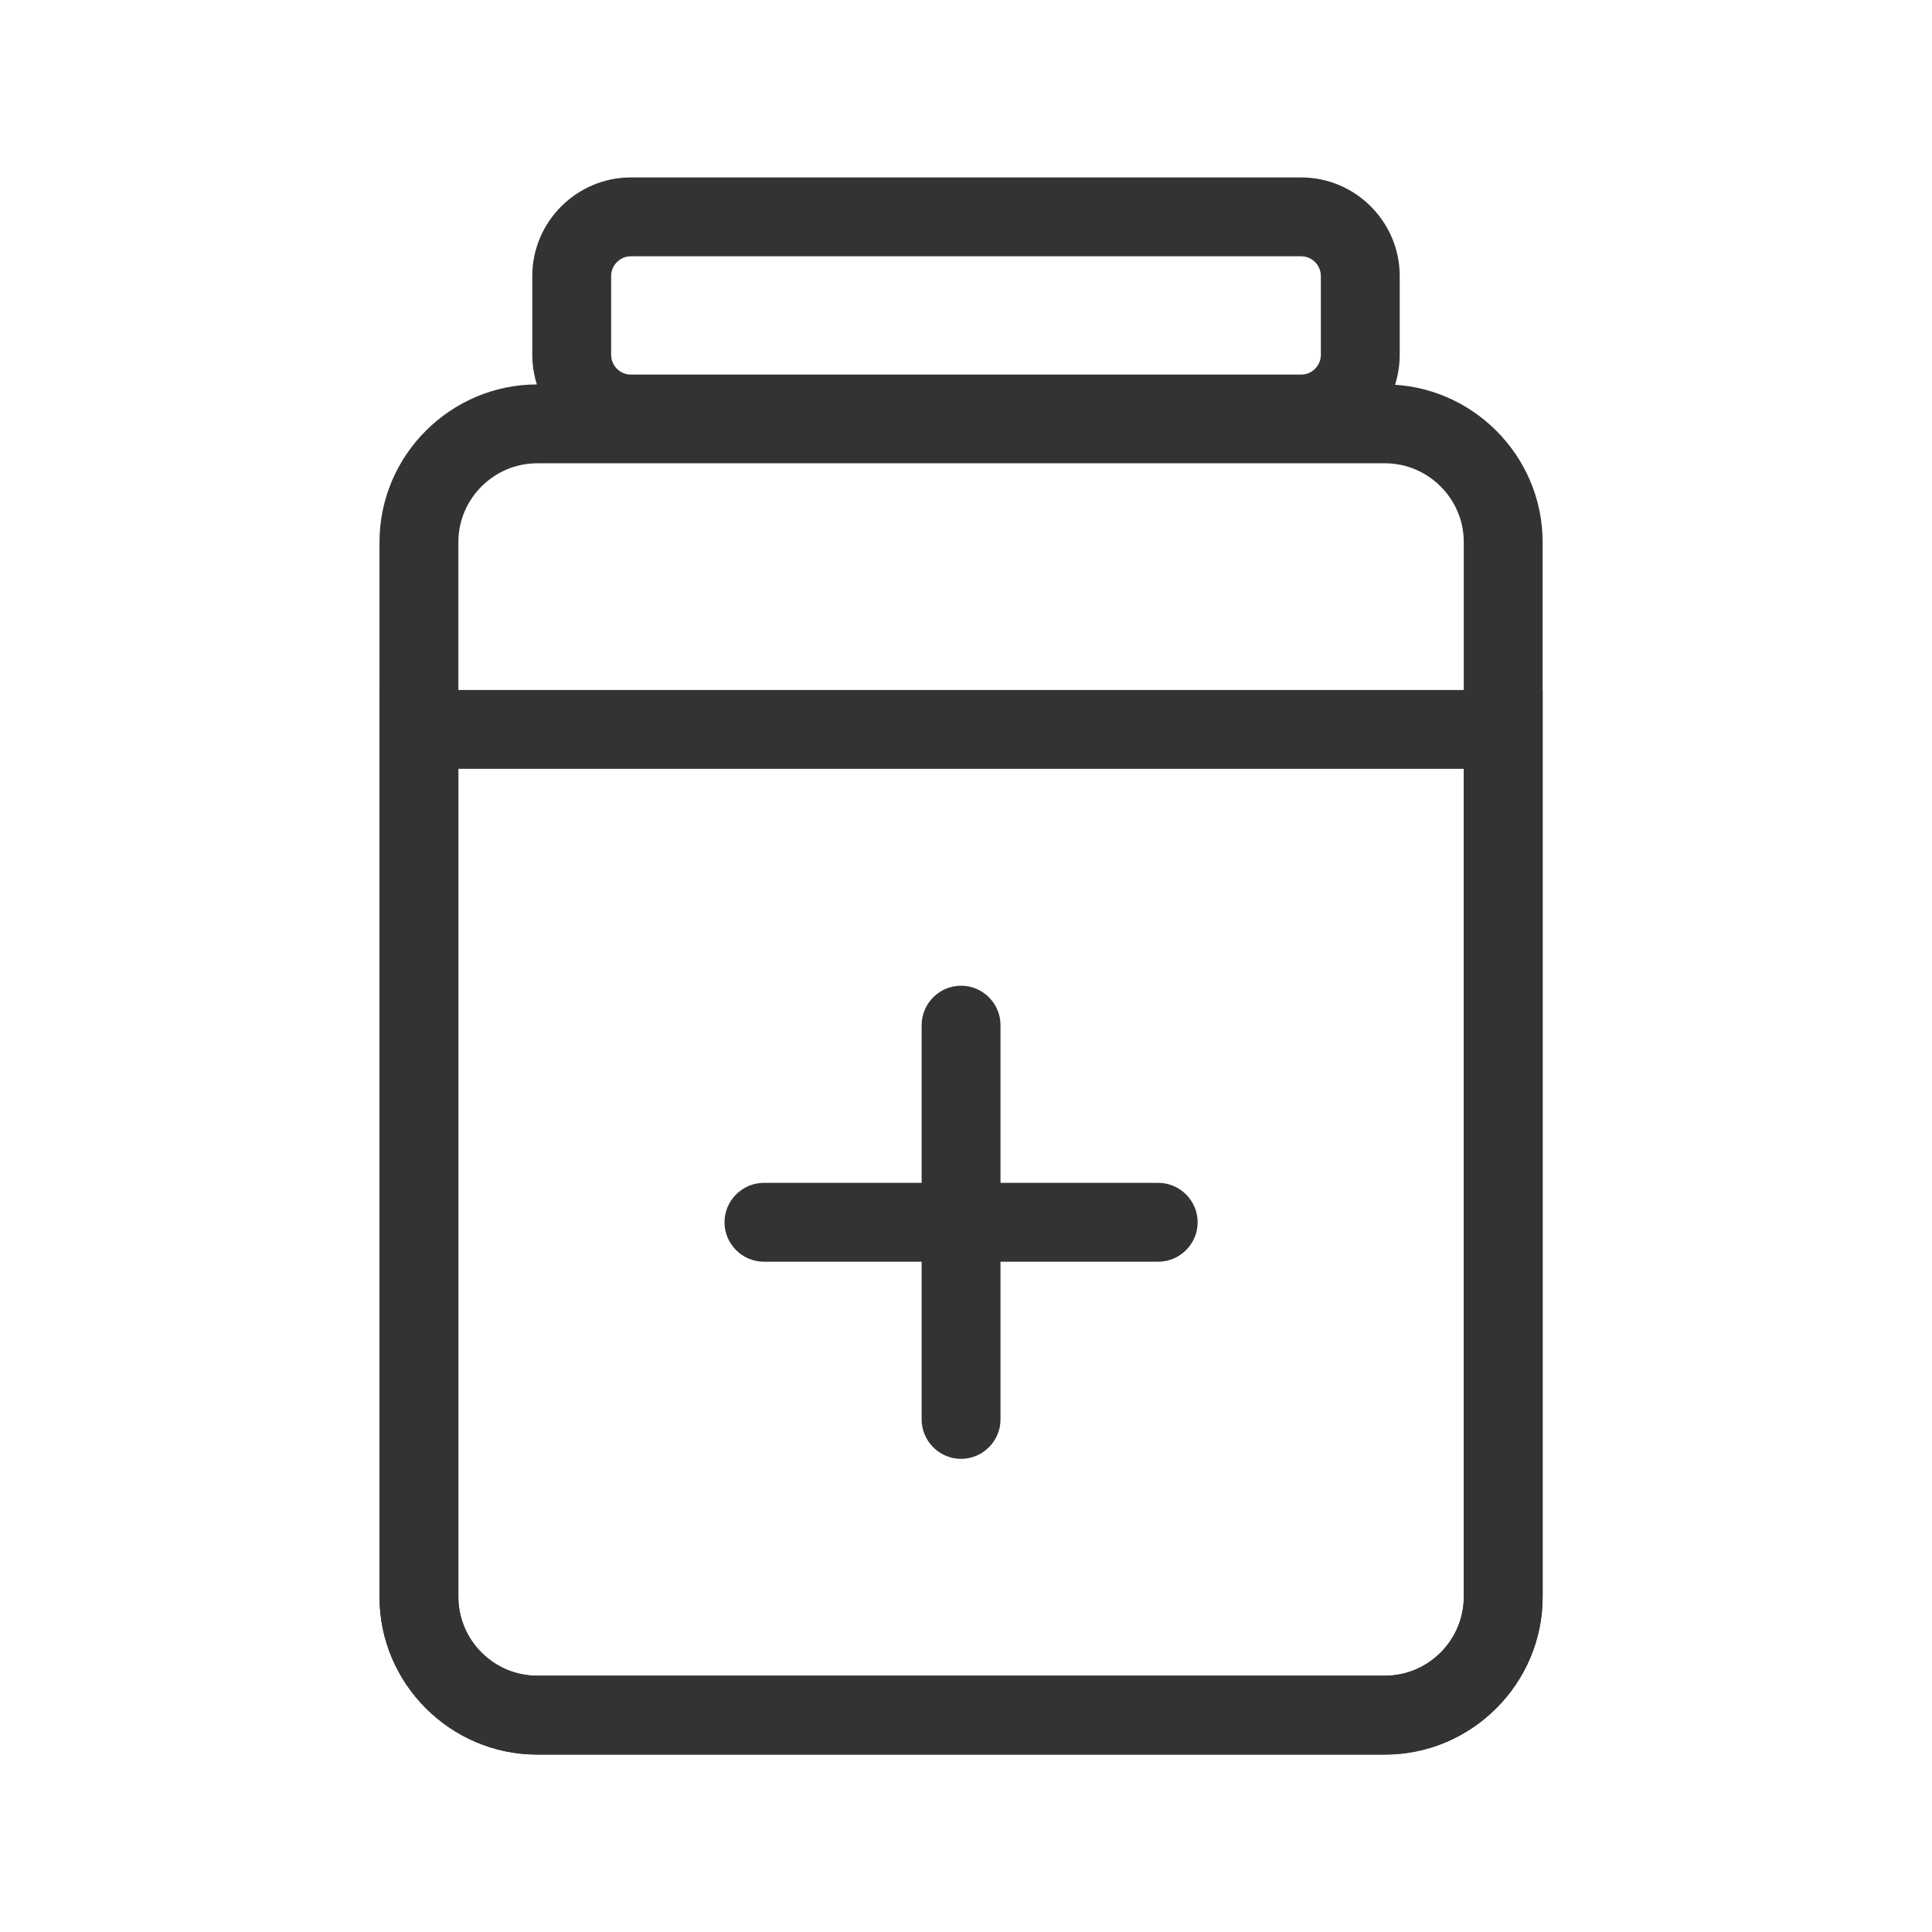 <?xml version="1.0" standalone="no"?><!DOCTYPE svg PUBLIC "-//W3C//DTD SVG 1.1//EN" "http://www.w3.org/Graphics/SVG/1.1/DTD/svg11.dtd"><svg t="1685675659640" class="icon" viewBox="0 0 1024 1024" version="1.1" xmlns="http://www.w3.org/2000/svg" p-id="2514" xmlns:xlink="http://www.w3.org/1999/xlink" width="200" height="200"><path d="M734.041 929.959h-449.306c-45.976 0-83.592-37.616-83.592-83.592V287.347c0-45.976 37.616-83.592 83.592-83.592h449.306c45.976 0 83.592 37.616 83.592 83.592v559.02c0 45.976-37.616 83.592-83.592 83.592z m-449.306-684.408c-22.988 0-41.796 18.808-41.796 41.796v559.02c0 22.988 18.808 41.796 41.796 41.796h449.306c22.988 0 41.796-18.808 41.796-41.796V287.347c0-22.988-18.808-41.796-41.796-41.796h-449.306z" fill="#333333" p-id="2515"></path><path d="M734.041 929.959h-449.306c-45.976 0-83.592-37.616-83.592-83.592V365.714h616.49v480.653c0 45.976-37.616 83.592-83.592 83.592z m-491.102-522.449v438.857c0 22.988 18.808 41.796 41.796 41.796h449.306c22.988 0 41.796-18.808 41.796-41.796V407.51h-532.898z" fill="#333333" p-id="2516"></path><path d="M689.633 240.327H334.367c-28.735 0-52.245-23.51-52.245-52.245v-41.796c0-28.735 23.51-52.245 52.245-52.245h355.265c28.735 0 52.245 23.51 52.245 52.245v41.796c0 28.735-23.51 52.245-52.245 52.245zM334.367 135.837c-5.747 0-10.449 4.702-10.449 10.449v41.796c0 5.747 4.702 10.449 10.449 10.449h355.265c5.747 0 10.449-4.702 10.449-10.449v-41.796c0-5.747-4.702-10.449-10.449-10.449H334.367z" fill="#333333" p-id="2517"></path><path d="M613.878 668.735h-208.98c-11.494 0-20.898-9.404-20.898-20.898s9.404-20.898 20.898-20.898h208.98c11.494 0 20.898 9.404 20.898 20.898s-9.404 20.898-20.898 20.898z" fill="#333333" p-id="2518"></path><path d="M509.388 773.224c-11.494 0-20.898-9.404-20.898-20.898v-208.98c0-11.494 9.404-20.898 20.898-20.898s20.898 9.404 20.898 20.898v208.98c0 11.494-9.404 20.898-20.898 20.898z" fill="#333333" p-id="2519"></path></svg>
